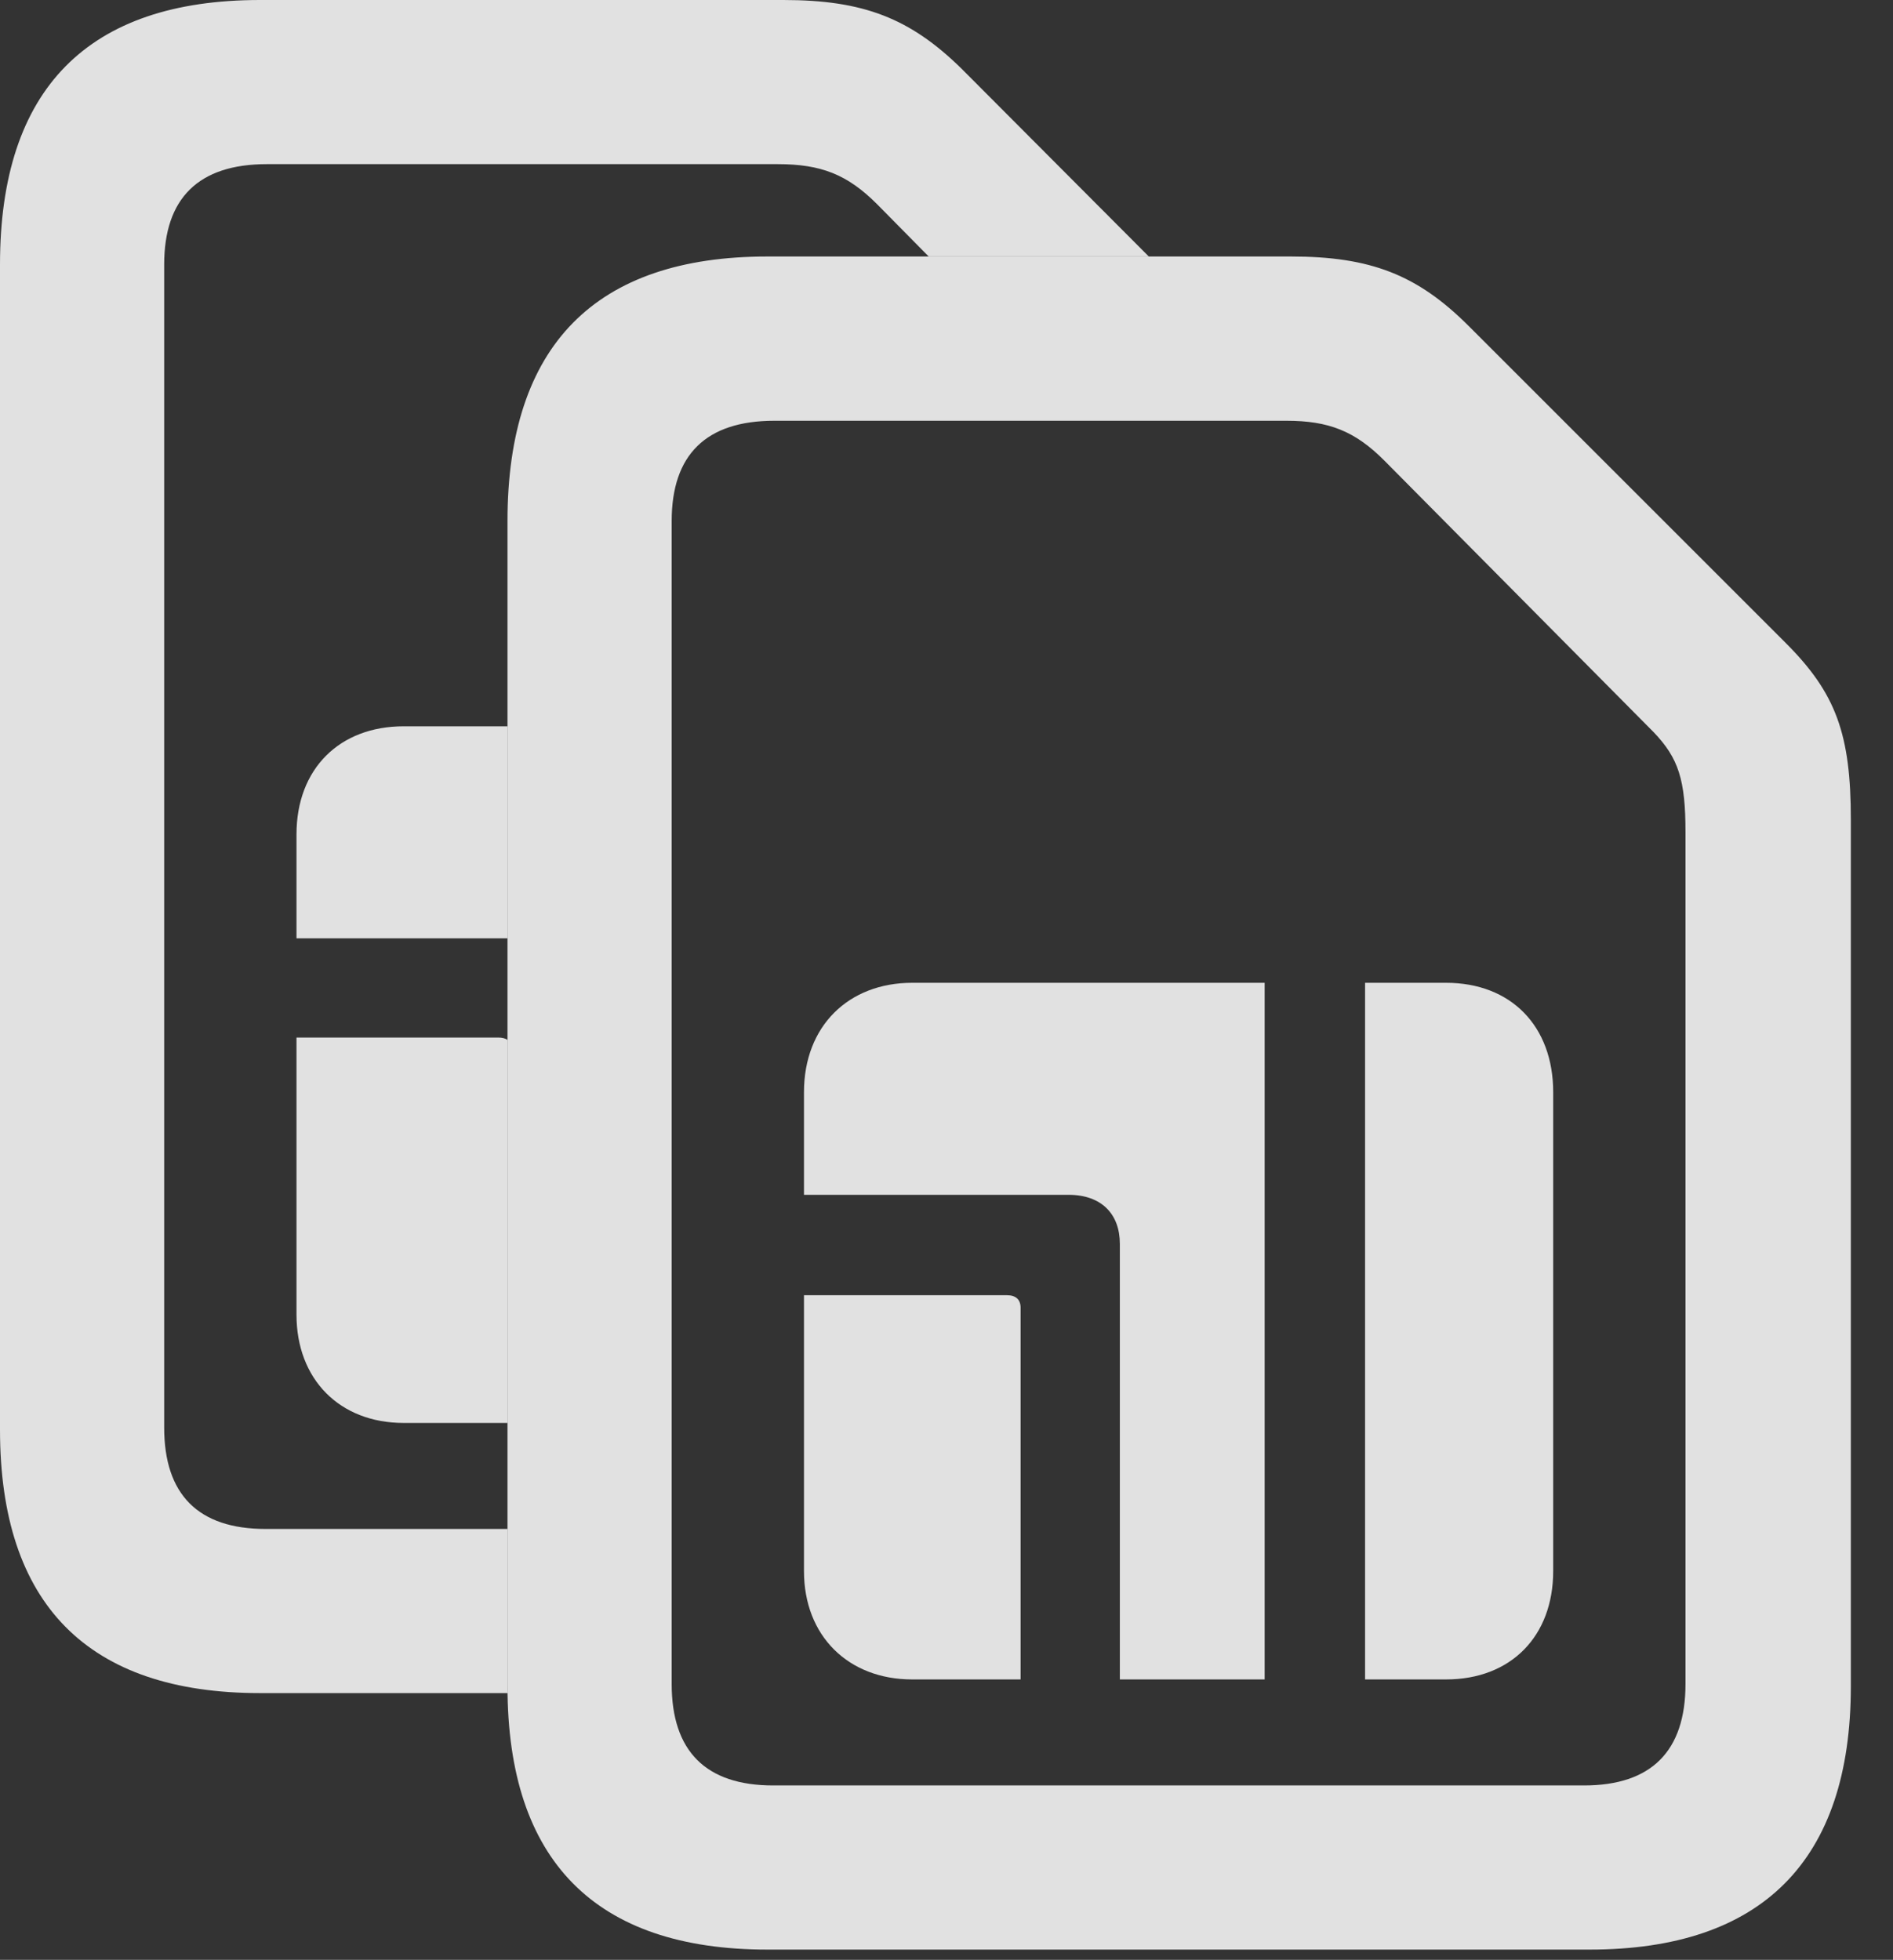 <?xml version="1.0" encoding="UTF-8"?>
<!--Generator: Apple Native CoreSVG 232.5-->
<!DOCTYPE svg
PUBLIC "-//W3C//DTD SVG 1.1//EN"
       "http://www.w3.org/Graphics/SVG/1.1/DTD/svg11.dtd">
<svg version="1.1" xmlns="http://www.w3.org/2000/svg" xmlns:xlink="http://www.w3.org/1999/xlink" width="16.211" height="16.787">
 <rect width="100%" height="100%" fill="#333333" stroke="none"/>
 <g>
  <rect height="16.787" opacity="0" width="16.211" x="0" y="0"/>
  <path d="M8.232 0.586L9.838 2.197L7.953 2.197L7.51 1.748C7.256 1.494 7.031 1.406 6.66 1.406L2.285 1.406C1.699 1.406 1.406 1.699 1.406 2.266L1.406 12.227C1.406 12.803 1.699 13.096 2.275 13.096L4.346 13.096L4.346 14.443C4.346 14.463 4.346 14.483 4.348 14.502L2.227 14.502C0.752 14.502 0 13.74 0 12.246L0 2.266C0 0.762 0.752 0 2.227 0L6.709 0C7.393 0 7.793 0.156 8.232 0.586ZM4.346 8.907L4.346 12.188L3.457 12.188C2.91 12.188 2.539 11.816 2.539 11.26L2.539 8.887L4.268 8.887C4.301 8.887 4.327 8.894 4.346 8.907ZM2.539 8.037L2.539 7.148C2.539 6.582 2.91 6.221 3.457 6.221L4.346 6.221L4.346 8.037Z" fill="#ffffff" fill-opacity="0.85"/>
  <path d="M6.572 16.699L13.613 16.699C15.088 16.699 15.85 15.938 15.85 14.443L15.85 7.021C15.85 6.289 15.723 5.938 15.293 5.508L12.578 2.793C12.139 2.354 11.738 2.197 11.055 2.197L6.572 2.197C5.098 2.197 4.346 2.959 4.346 4.463L4.346 14.443C4.346 15.938 5.098 16.699 6.572 16.699ZM6.621 15.293C6.045 15.293 5.752 15 5.752 14.424L5.752 4.463C5.752 3.896 6.045 3.604 6.631 3.604L11.016 3.604C11.377 3.604 11.602 3.691 11.855 3.945L14.16 6.27C14.375 6.494 14.434 6.68 14.434 7.129L14.434 14.424C14.434 15 14.141 15.293 13.565 15.293ZM6.885 13.457C6.885 14.014 7.266 14.385 7.812 14.385L8.74 14.385L8.74 11.201C8.74 11.133 8.701 11.094 8.623 11.094L6.885 11.094ZM6.885 10.234L9.15 10.234C9.434 10.234 9.59 10.4 9.59 10.654L9.59 14.385L10.83 14.385L10.83 8.418L7.812 8.418C7.266 8.418 6.885 8.789 6.885 9.355ZM11.69 14.385L12.383 14.385C12.94 14.385 13.301 14.014 13.301 13.457L13.301 9.355C13.301 8.789 12.94 8.418 12.383 8.418L11.69 8.418Z" fill="#ffffff" fill-opacity="0.85"/>
 </g>
</svg>
